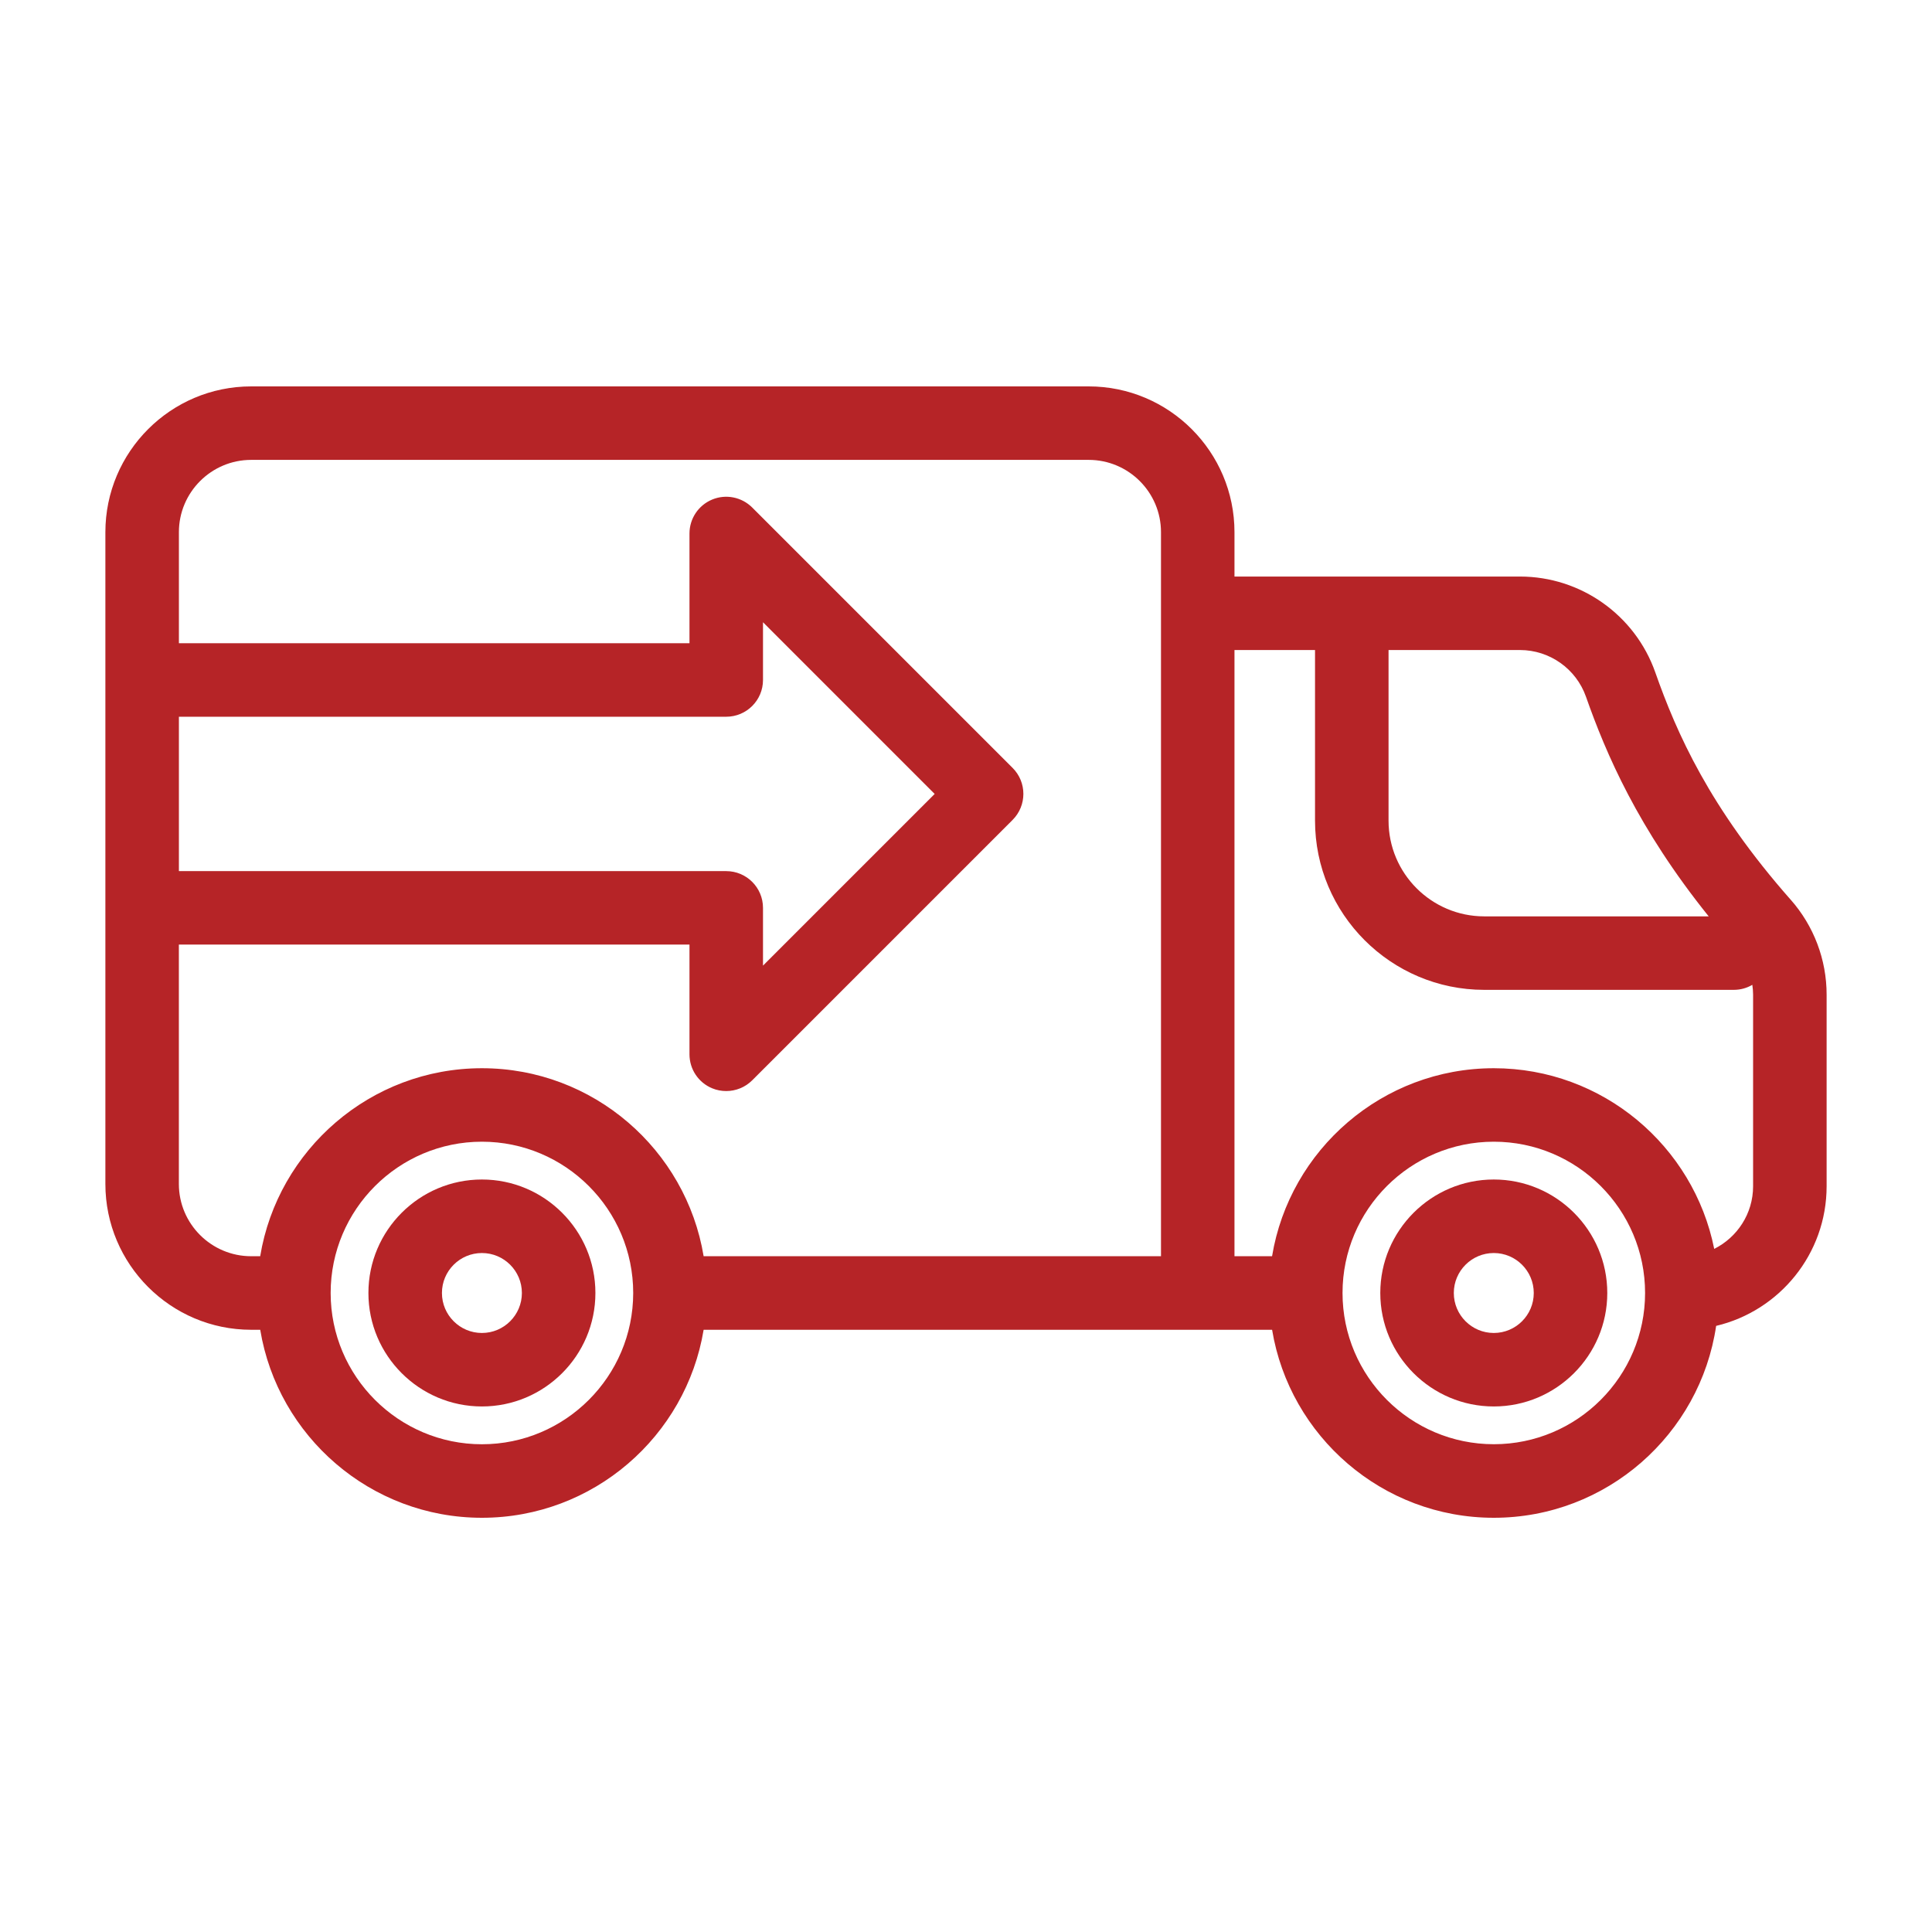 <svg width="55" height="55" viewBox="0 0 55 55" fill="none" xmlns="http://www.w3.org/2000/svg">
<path d="M50.976 25.612C48.665 22.991 47.731 20.87 47.123 19.142C46.549 17.509 45.001 16.413 43.271 16.413H35.143V15.15C35.143 12.862 33.282 11 30.993 11H7.15C4.862 11 3 12.861 3 15.15V33.705C3 35.994 4.862 37.856 7.15 37.856H7.408C7.909 40.888 10.548 43.208 13.719 43.208C16.891 43.208 19.53 40.888 20.031 37.856H36.214C36.715 40.888 39.354 43.208 42.525 43.208C45.736 43.208 48.4 40.831 48.855 37.745C50.656 37.319 52 35.699 52 33.77V28.316C52 27.32 51.637 26.36 50.977 25.612V25.612L50.976 25.612ZM5.093 20.404H20.674C21.252 20.404 21.721 19.936 21.721 19.358V17.714L26.608 22.602L21.721 27.489V25.845C21.721 25.267 21.252 24.799 20.674 24.799H5.093V20.405V20.404ZM13.719 41.115C11.345 41.115 9.413 39.183 9.413 36.809C9.413 34.434 11.345 32.502 13.719 32.502C16.094 32.502 18.026 34.434 18.026 36.809C18.025 39.183 16.094 41.115 13.719 41.115ZM33.051 35.762H20.031C19.53 32.73 16.891 30.41 13.719 30.41C10.547 30.41 7.908 32.73 7.407 35.762H7.15C6.015 35.762 5.092 34.839 5.092 33.705V26.89H19.628V30.014C19.628 30.438 19.882 30.819 20.273 30.981C20.403 31.035 20.539 31.06 20.674 31.06C20.946 31.06 21.214 30.954 21.414 30.754L28.827 23.341C29.235 22.932 29.236 22.27 28.827 21.861L21.414 14.448C21.114 14.149 20.665 14.059 20.274 14.221C19.883 14.383 19.628 14.764 19.628 15.188V18.312L5.093 18.311V15.149C5.093 14.015 6.016 13.092 7.15 13.092H30.993C32.128 13.092 33.051 14.015 33.051 15.149V35.762H33.051ZM39.529 18.505H43.271C44.115 18.505 44.87 19.04 45.15 19.836C45.718 21.451 46.625 23.577 48.643 26.087H42.254C40.751 26.087 39.529 24.864 39.529 23.362V18.505H39.528L39.529 18.505ZM42.526 41.114C40.151 41.114 38.219 39.183 38.219 36.808C38.219 34.434 40.151 32.502 42.526 32.502C44.9 32.502 46.832 34.434 46.832 36.808C46.832 39.183 44.9 41.114 42.526 41.114ZM49.907 33.77C49.907 34.55 49.455 35.226 48.8 35.553C48.214 32.624 45.624 30.41 42.525 30.41C39.353 30.41 36.714 32.73 36.213 35.762H35.143V18.505H37.436V23.362C37.436 26.018 39.597 28.179 42.253 28.179H49.358C49.551 28.179 49.73 28.127 49.885 28.036C49.898 28.128 49.907 28.22 49.907 28.314V33.77H49.907Z" fill="#B62427"/>
<path d="M13.719 33.578C11.937 33.578 10.488 35.027 10.488 36.809C10.488 38.59 11.938 40.039 13.719 40.039C15.5 40.039 16.95 38.59 16.95 36.809C16.95 35.027 15.5 33.578 13.719 33.578ZM13.719 37.947C13.091 37.947 12.581 37.436 12.581 36.809C12.581 36.181 13.092 35.671 13.719 35.671C14.347 35.671 14.857 36.181 14.857 36.809C14.857 37.437 14.346 37.947 13.719 37.947Z" fill="#B62427"/>
<path d="M42.525 33.578C40.744 33.578 39.294 35.027 39.294 36.809C39.294 38.59 40.744 40.039 42.525 40.039C44.306 40.039 45.756 38.59 45.756 36.809C45.756 35.027 44.306 33.578 42.525 33.578ZM42.525 37.947C41.897 37.947 41.387 37.436 41.387 36.809C41.387 36.181 41.898 35.671 42.525 35.671C43.153 35.671 43.663 36.181 43.663 36.809C43.663 37.437 43.153 37.947 42.525 37.947Z" fill="#B62427"/>
</svg>

